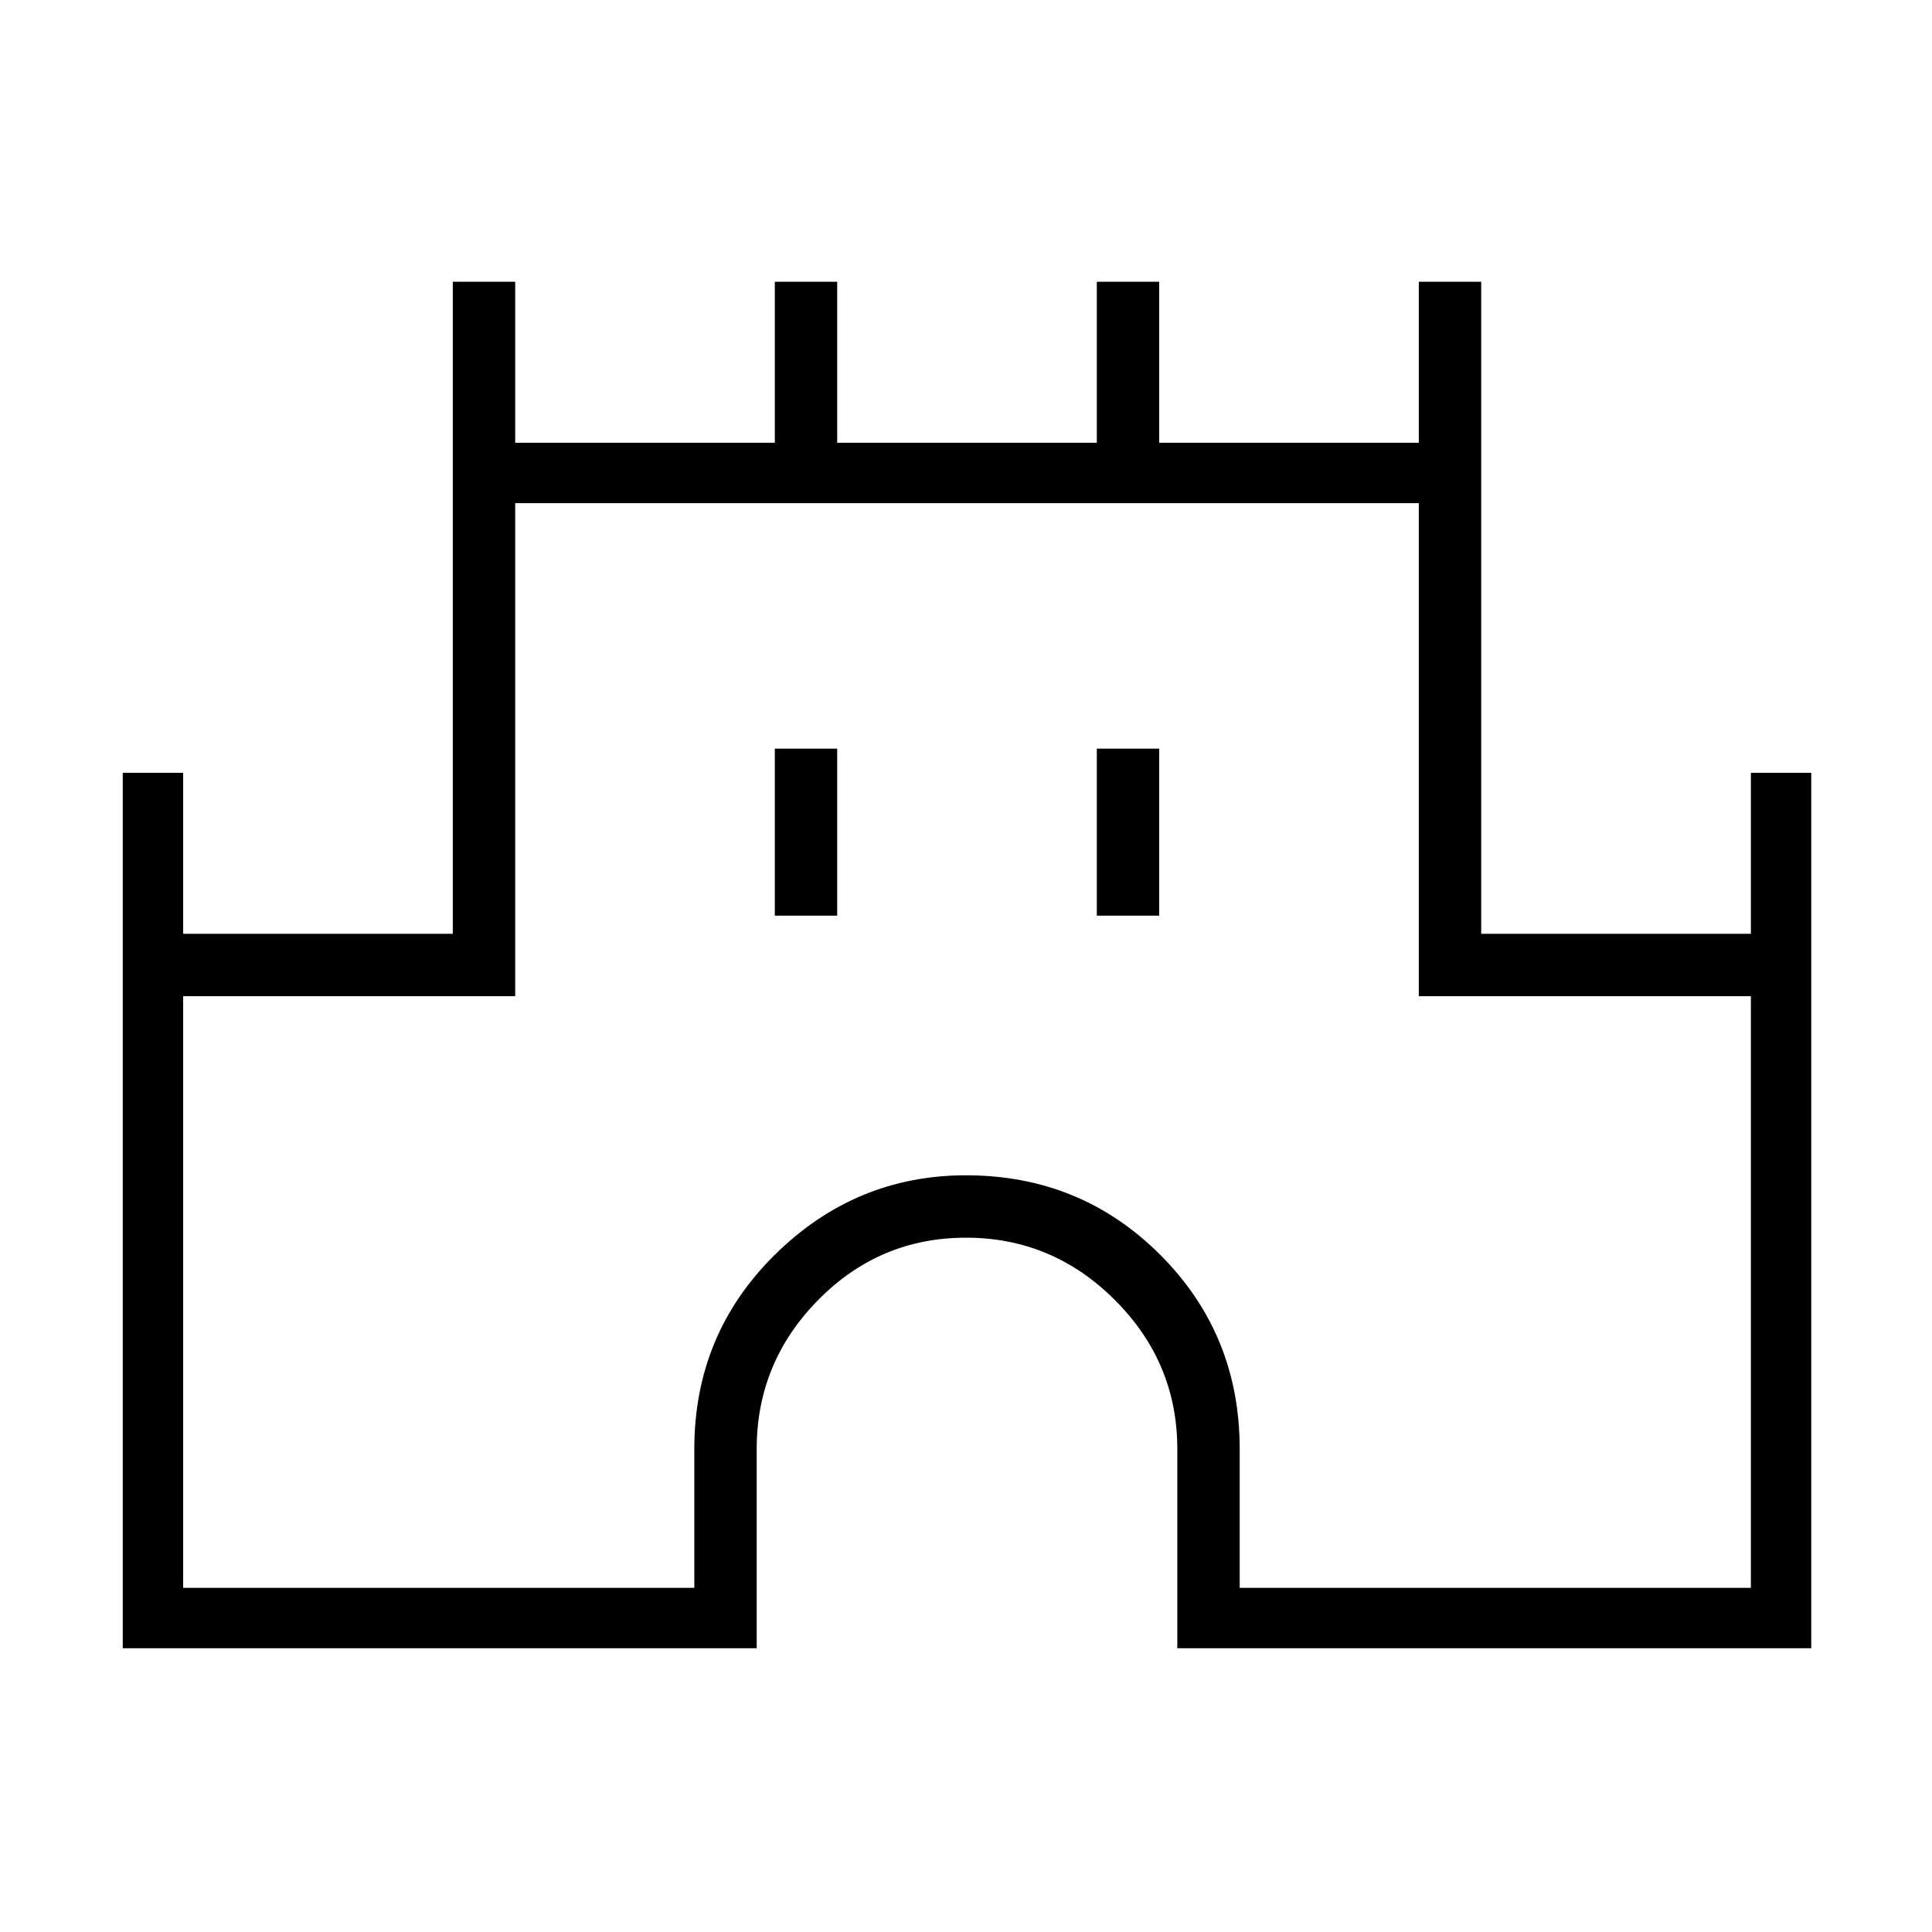<svg xmlns="http://www.w3.org/2000/svg" height="48" width="48"><path d="M3.05 40.95V19.2H4.55V23.2H11.25V7H12.8V11H19.25V7H20.8V11H27.25V7H28.8V11H35.25V7H36.8V23.2H43.5V19.2H45V40.95H29.25V36Q29.25 33.85 27.7 32.3Q26.15 30.75 24 30.75Q21.85 30.75 20.325 32.3Q18.8 33.85 18.8 36V40.95ZM4.55 39.45H17.25V36Q17.25 33.15 19.25 31.175Q21.25 29.2 24 29.2Q26.85 29.2 28.825 31.175Q30.8 33.15 30.8 36V39.45H43.5V24.75H35.25V12.5H12.8V24.75H4.55ZM19.25 22.75H20.8V18.6H19.25ZM27.25 22.75H28.8V18.6H27.25ZM24 26Q24 26 24 26Q24 26 24 26Q24 26 24 26Q24 26 24 26Z"/></svg>